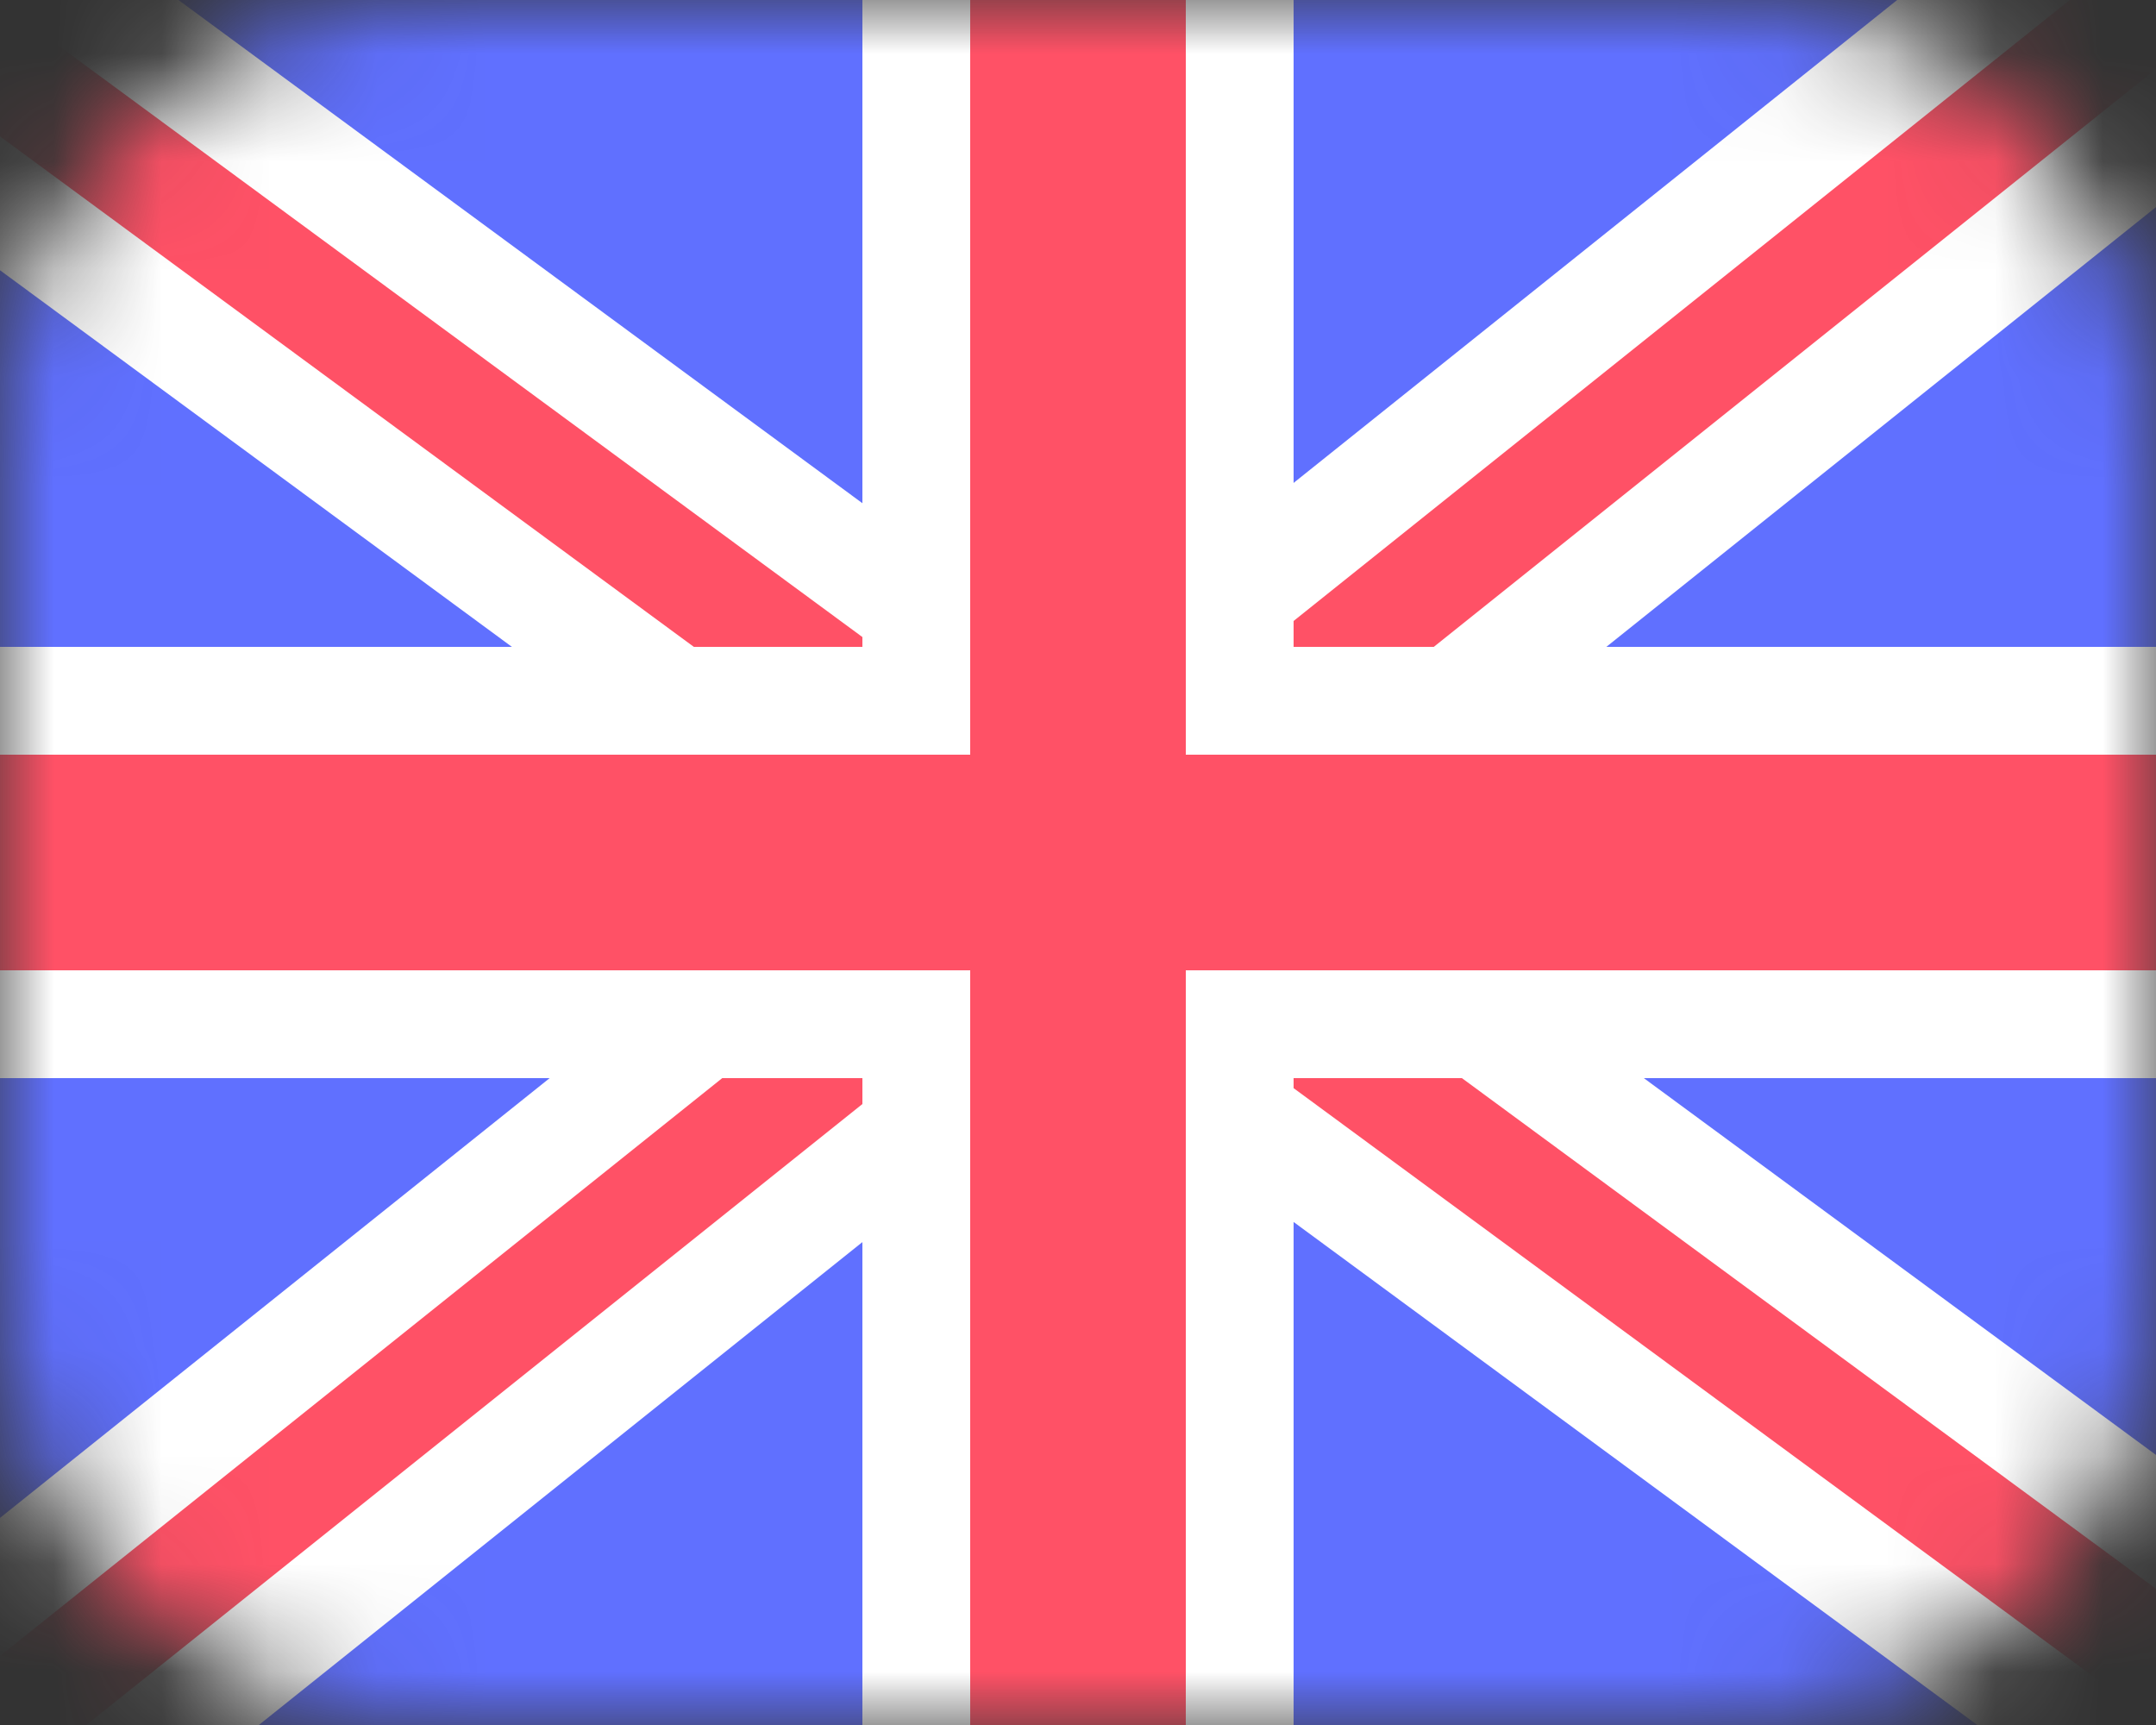 <svg width="20" height="16" viewBox="0 0 20 16" fill="none" xmlns="http://www.w3.org/2000/svg">
<rect x="0" y="0" width="20" height="16" fill="#333333" stroke="none"/>
<g clip-path="url(#clip0_350_511)">
<mask id="mask0_350_511" style="mask-type:luminance" maskUnits="userSpaceOnUse" x="0" y="0" width="20" height="16">
<path d="M16 0H4C1.791 0 0 1.791 0 4V12C0 14.209 1.791 16 4 16H16C18.209 16 20 14.209 20 12V4C20 1.791 18.209 0 16 0Z" fill="white"/>
</mask>
<g mask="url(#mask0_350_511)">
<path d="M20 0H0V16H20V0Z" fill="#6070FF"/>
<path d="M20 0L0 16" stroke="white" stroke-width="3" stroke-linecap="round" stroke-linejoin="round"/>
<path d="M-0.316 0.412L20.315 15.589" stroke="white" stroke-width="3" stroke-linecap="round" stroke-linejoin="round"/>
<path d="M20 0L0 16" stroke="#FF5166" stroke-linecap="round" stroke-linejoin="round"/>
<path d="M-0.316 0.412L20.315 15.589" stroke="#FF5166" stroke-linecap="round" stroke-linejoin="round"/>
<path d="M20 6H0V10H20V6Z" fill="white"/>
<path d="M12 0H8V16H12V0Z" fill="white"/>
<path d="M11 0H9V16H11V0Z" fill="#FF5166"/>
<path d="M20 7H0V9H20V7Z" fill="#FF5166"/>
<path d="M20 7H0V9H20V7Z" fill="#FF5166"/>
</g>
</g>
<defs>
<clipPath id="clip0_350_511">
<rect width="20" height="16" fill="white"/>
</clipPath>
</defs>
</svg>
